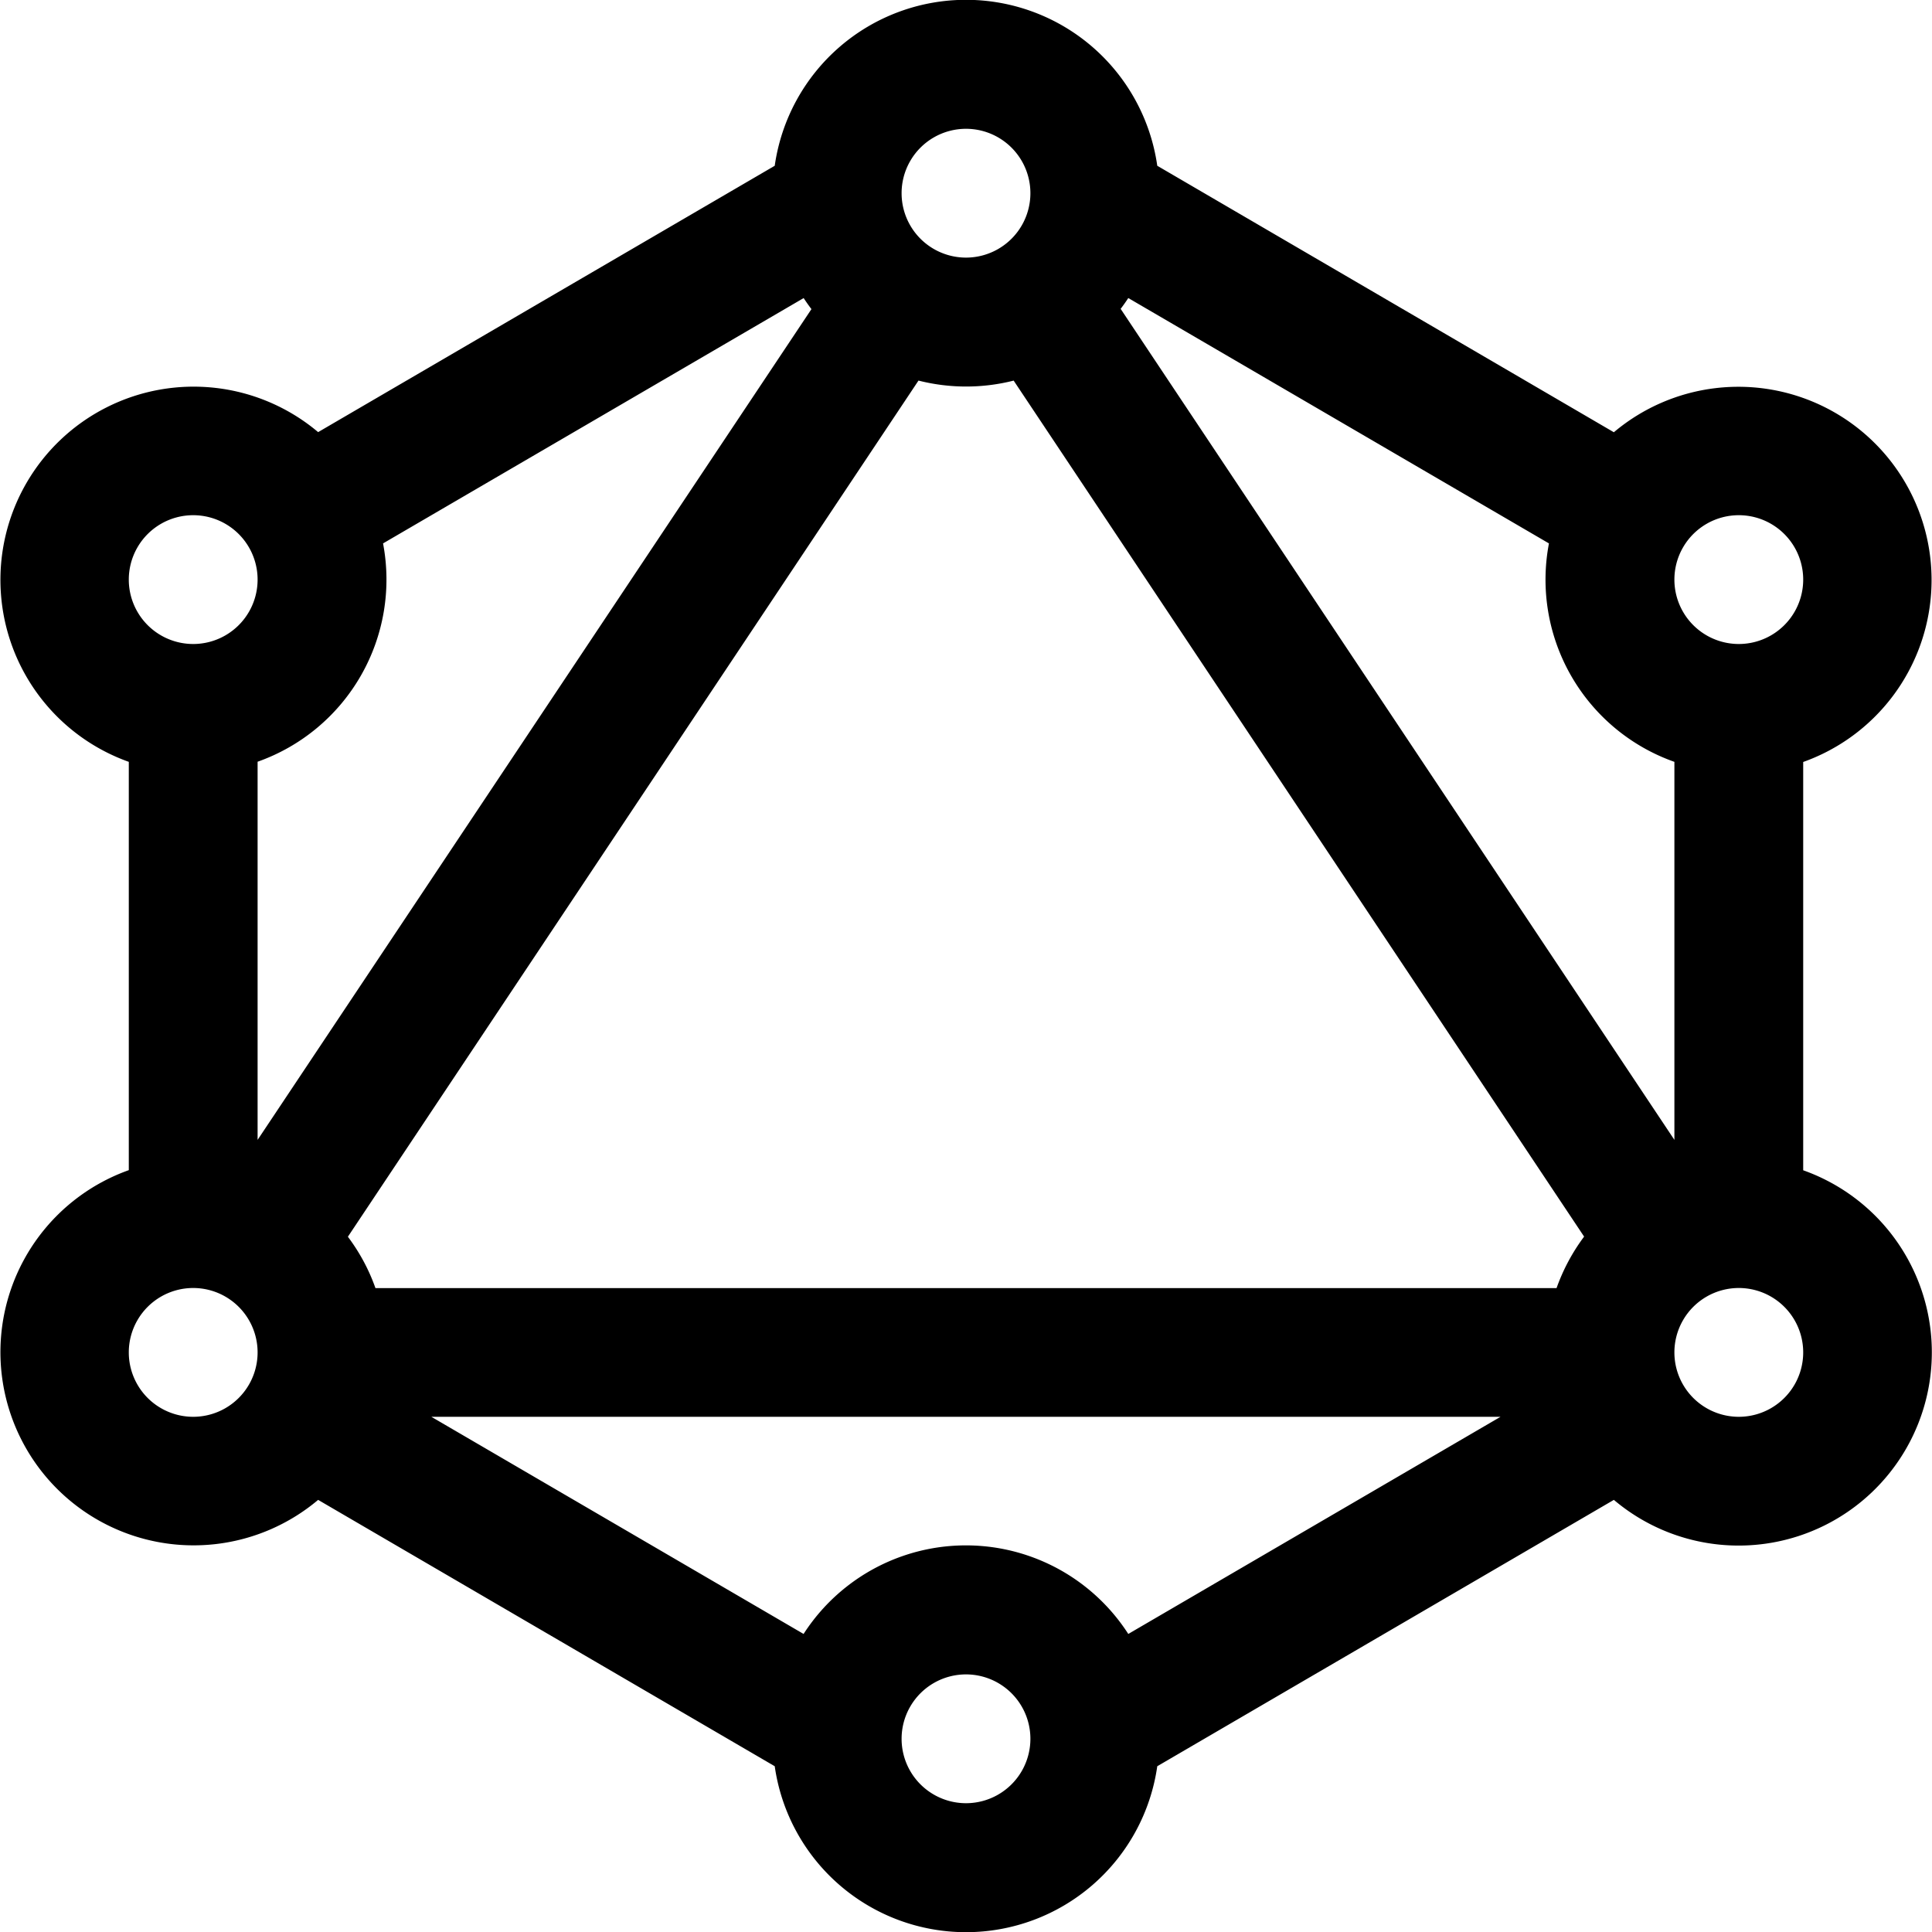<svg xmlns="http://www.w3.org/2000/svg" width="1em" height="1em" viewBox="0 0 15 15"><path fill="currentColor" fill-rule="evenodd" d="M6.015 1.287a1.5 1.5 0 0 1 2.97 0l3.545 2.069A1.5 1.5 0 1 1 14 5.916v3.17a1.5 1.5 0 1 1-1.47 2.559l-3.545 2.068a1.5 1.5 0 0 1-2.97 0L2.47 11.645A1.5 1.5 0 1 1 1 9.085v-3.17a1.5 1.5 0 1 1 1.47-2.56zm.225 1.027L2.974 4.219A1.5 1.5 0 0 1 2 5.914V8.85L6.3 2.4a1.5 1.5 0 0 1-.06-.085m.891.64l-4.43 6.647c.09.12.163.254.214.399h9.17a1.51 1.51 0 0 1 .214-.4L7.87 2.955a1.503 1.503 0 0 1-.738 0m1.57-.555L13 8.85V5.915a1.5 1.5 0 0 1-.974-1.696L8.76 2.314a1.5 1.5 0 0 1-.06.085M11.65 11H3.349l2.89 1.686a1.499 1.499 0 0 1 2.521 0zM7.5 1a.5.5 0 1 0 0 1a.5.5 0 0 0 0-1m-6 3a.5.5 0 1 0 0 1a.5.5 0 0 0 0-1m12 0a.5.5 0 1 0 0 1a.5.5 0 0 0 0-1m-12 6a.5.5 0 1 0 0 1a.5.5 0 0 0 0-1m12 0a.5.5 0 1 0 0 1a.5.5 0 0 0 0-1m-6 3a.5.5 0 1 0 0 1a.5.5 0 0 0 0-1" clip-rule="evenodd"/></svg>